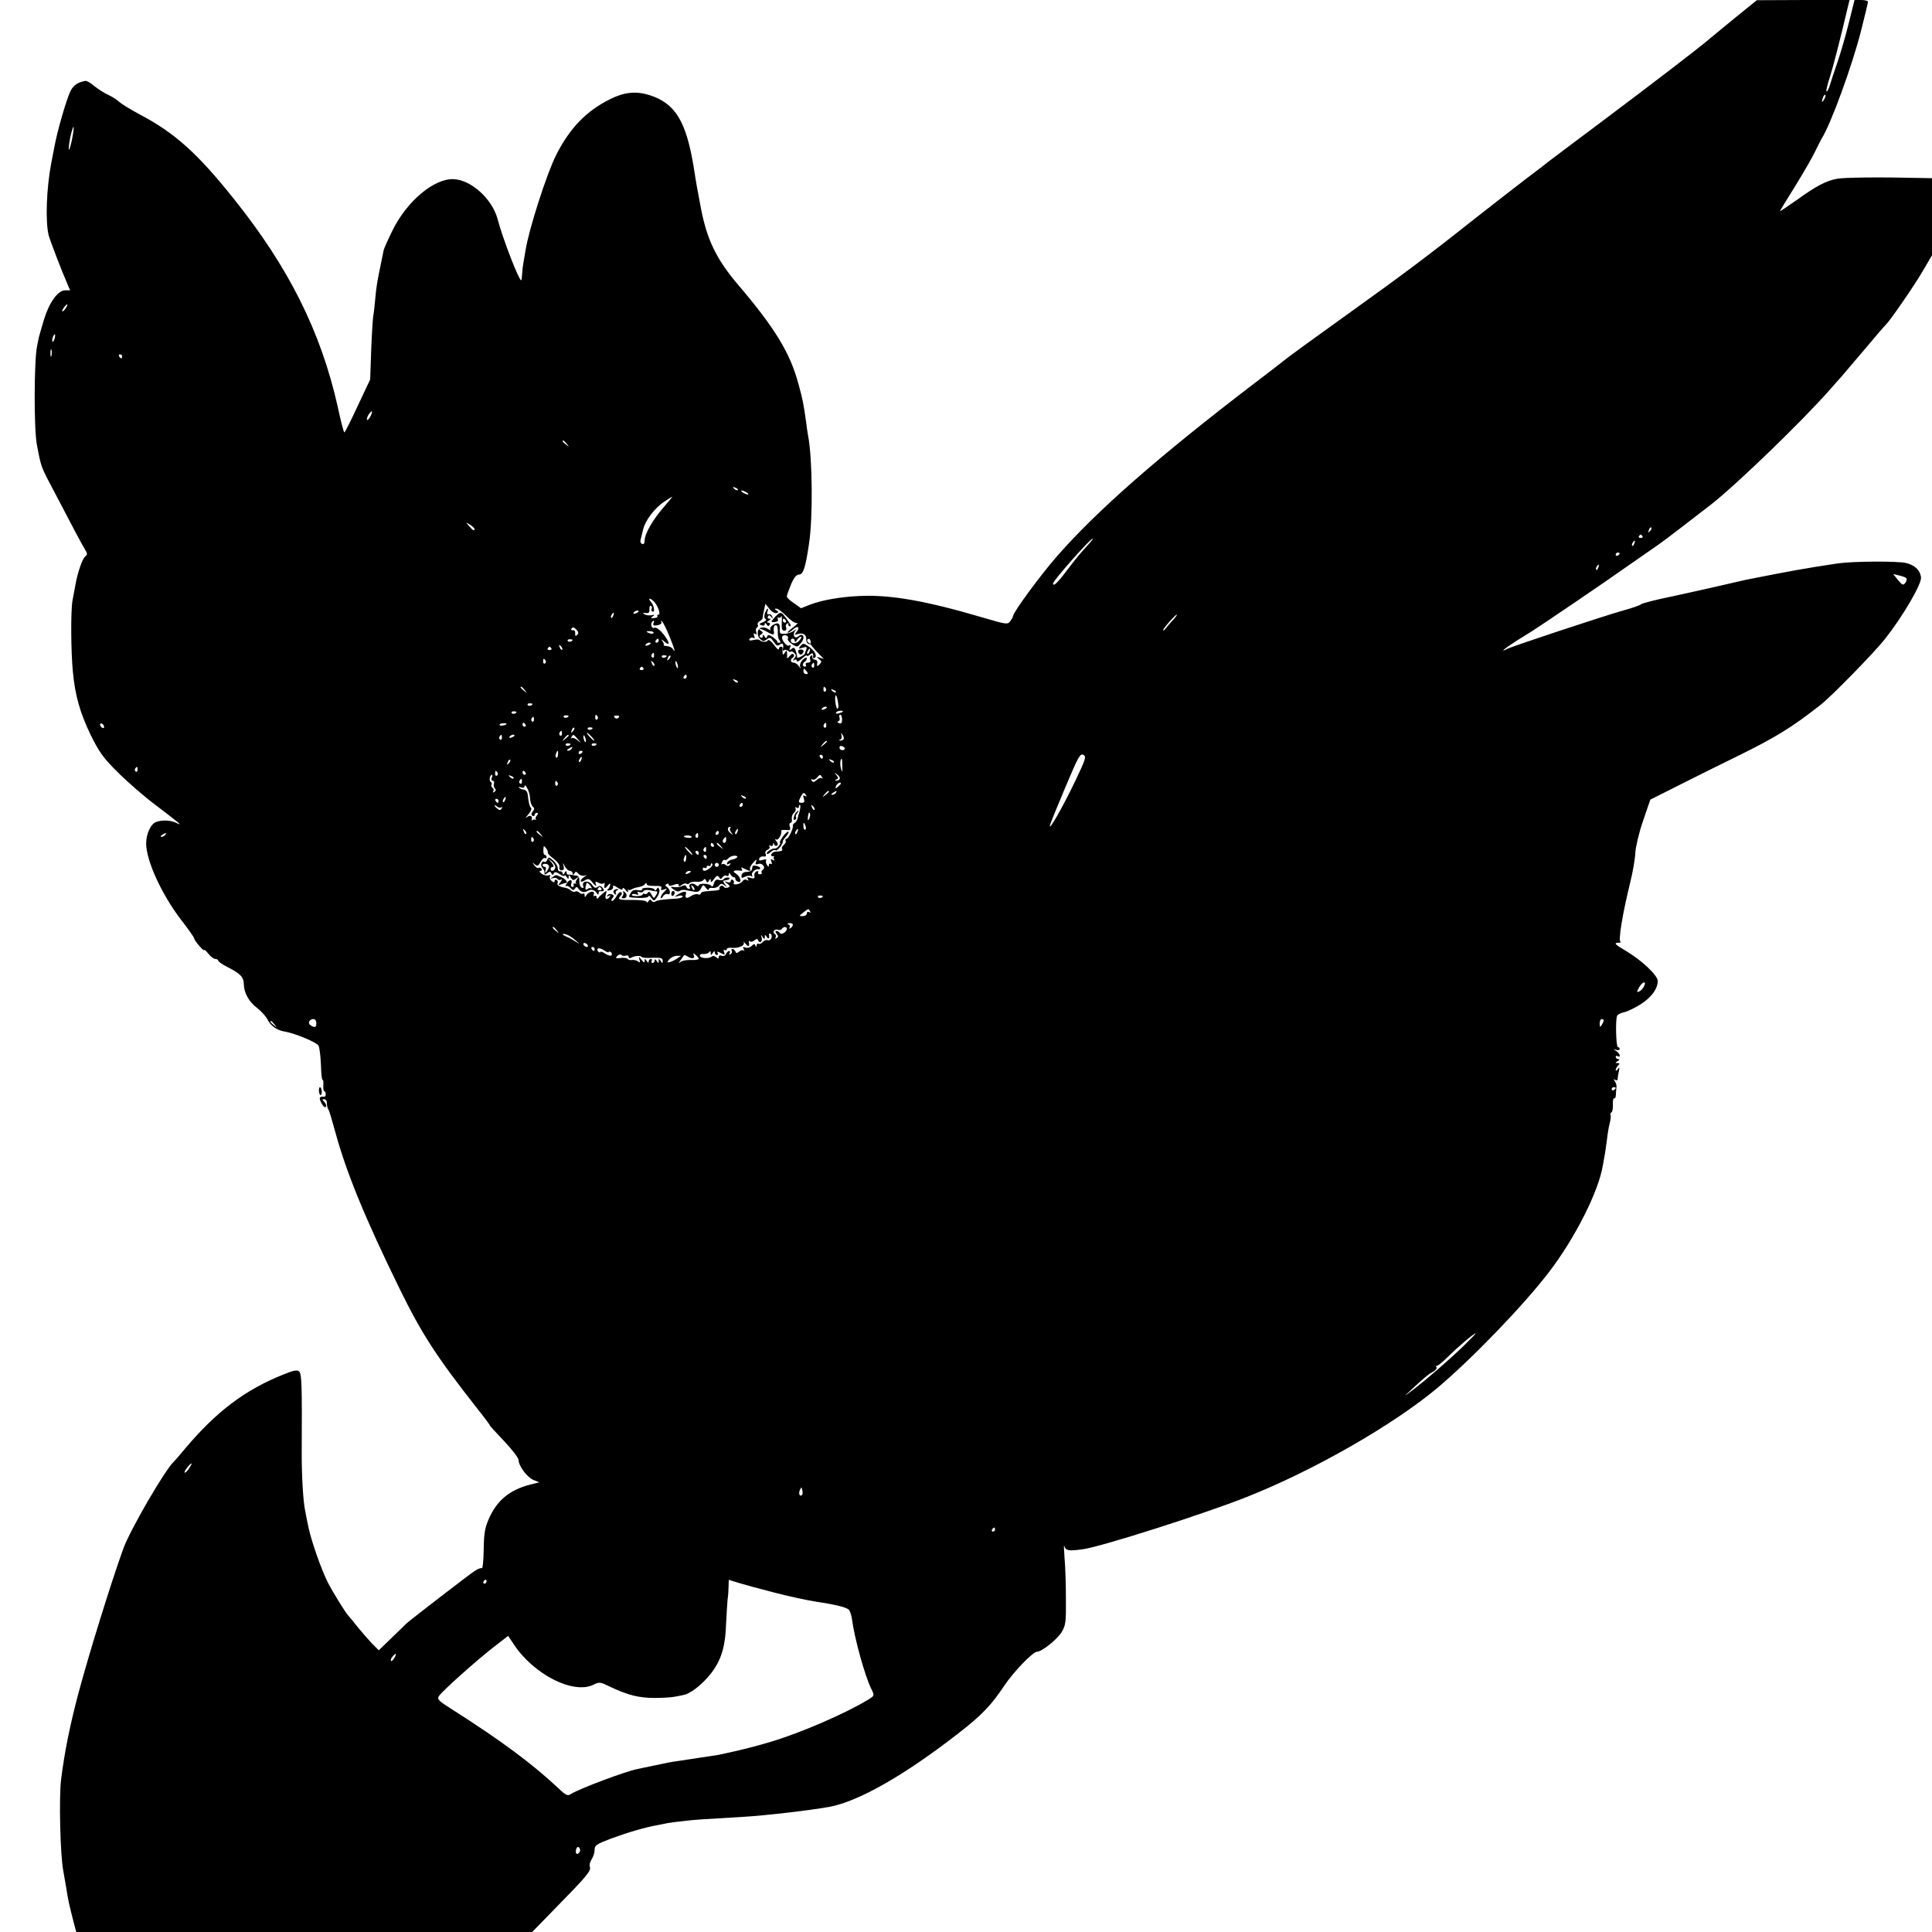 <?xml version="1.0" standalone="no"?>
<!DOCTYPE svg PUBLIC "-//W3C//DTD SVG 20010904//EN"
 "http://www.w3.org/TR/2001/REC-SVG-20010904/DTD/svg10.dtd">
<svg version="1.0" xmlns="http://www.w3.org/2000/svg"
 width="965pt" height="965pt" viewBox="0 0 965 965"
 preserveAspectRatio="xMidYMid meet">
<g transform="translate(0,965) scale(0.1,-0.1)"
fill="#000000" stroke="none">
<path d="M8670 9564 c-58 -47 -116 -96 -130 -107 -48 -42 -287 -225 -535 -411
-137 -103 -257 -192 -265 -199 -8 -7 -62 -48 -120 -92 -58 -44 -179 -139 -270
-210 -215 -171 -363 -281 -595 -447 -176 -126 -326 -235 -350 -255 -5 -5 -68
-53 -140 -108 -478 -365 -787 -636 -987 -865 -82 -94 -218 -279 -218 -297 0
-5 -7 -16 -14 -26 -13 -17 -20 -16 -132 17 -288 85 -467 117 -624 109 -89 -4
-183 -20 -241 -42 l-48 -19 -35 25 c-20 13 -36 28 -36 34 0 6 10 33 21 60 14
33 27 49 39 49 22 0 33 33 51 155 20 131 17 430 -5 540 -2 11 -7 43 -10 70
-13 92 -17 110 -37 184 -42 158 -118 282 -301 497 -110 129 -157 227 -187 384
-19 100 -22 114 -36 205 -38 230 -92 319 -221 360 -68 21 -126 15 -196 -20
-121 -60 -203 -146 -271 -281 -47 -94 -135 -368 -152 -474 -4 -25 -9 -54 -11
-65 -2 -10 -5 -34 -6 -52 -1 -18 -3 -33 -5 -33 -11 0 -90 202 -118 307 -27 99
-130 193 -217 198 -99 6 -238 -111 -310 -261 -22 -45 -41 -88 -42 -95 -1 -8
-8 -39 -14 -69 -17 -82 -22 -109 -28 -175 -3 -33 -7 -71 -10 -85 -2 -14 -7
-90 -10 -170 l-5 -145 -62 -132 c-34 -73 -64 -133 -67 -133 -3 0 -18 57 -33
128 -84 375 -245 697 -520 1040 -182 228 -295 329 -472 422 -41 22 -85 49 -97
59 -11 11 -37 28 -57 37 -20 9 -51 29 -70 44 -18 16 -38 27 -45 26 -37 -7 -58
-21 -73 -49 -20 -39 -68 -204 -82 -284 -6 -32 -13 -67 -15 -78 -24 -125 -30
-291 -13 -360 6 -24 67 -183 91 -237 l16 -38 -24 0 c-37 0 -80 -60 -107 -148
-12 -42 -24 -81 -25 -87 -1 -5 -5 -26 -9 -45 -15 -73 -16 -412 -1 -490 21
-112 20 -110 79 -221 98 -188 149 -284 163 -306 11 -18 11 -23 -1 -33 -14 -11
-39 -85 -49 -145 -3 -16 -9 -50 -14 -75 -9 -52 -8 -253 2 -355 11 -119 36
-206 88 -314 44 -89 63 -116 138 -190 47 -47 133 -122 191 -165 116 -88 135
-104 101 -87 -27 14 -68 17 -100 6 -28 -8 -52 -59 -52 -108 0 -85 77 -254 175
-382 36 -46 65 -88 65 -92 0 -5 11 -21 25 -37 14 -16 25 -26 25 -21 0 4 9 -4
21 -19 11 -14 27 -26 35 -26 8 0 14 -4 14 -8 0 -5 21 -20 48 -33 64 -33 79
-49 80 -86 1 -43 25 -87 68 -119 19 -15 42 -40 50 -56 17 -33 48 -55 89 -61
50 -9 157 -53 166 -70 5 -9 10 -51 12 -95 1 -44 5 -78 8 -76 4 2 5 -10 4 -26
-1 -17 1 -30 5 -30 3 0 7 -7 7 -14 0 -8 -3 -15 -6 -14 -25 2 -29 -3 -18 -27 7
-14 15 -25 20 -25 11 0 8 15 -5 28 -9 9 -9 12 0 12 7 0 13 -6 14 -12 0 -7 2
-17 2 -23 1 -5 4 -14 8 -20 3 -5 18 -55 33 -110 54 -199 148 -429 320 -780
111 -227 186 -342 383 -593 40 -50 71 -92 69 -92 -2 0 30 -35 70 -77 40 -42
73 -85 73 -95 0 -29 42 -86 74 -100 l30 -12 -45 -11 c-105 -27 -169 -81 -209
-175 -19 -44 -23 -74 -24 -152 -1 -53 -5 -94 -9 -91 -4 3 -20 -3 -35 -13 -26
-16 -331 -252 -342 -263 -3 -3 -35 -35 -72 -70 l-66 -64 -34 34 c-18 19 -51
57 -73 84 -22 28 -42 52 -45 55 -12 11 -78 118 -102 165 -33 65 -82 205 -97
275 -6 30 -14 66 -16 80 -11 49 -18 177 -18 285 2 353 0 402 -13 415 -9 9 -29
5 -80 -16 -190 -76 -334 -185 -489 -369 -27 -33 -53 -62 -56 -65 -43 -38 -219
-341 -253 -435 -63 -174 -174 -534 -225 -725 -43 -164 -69 -292 -86 -430 -11
-91 -4 -377 11 -454 2 -12 9 -50 15 -86 9 -61 14 -81 39 -180 l11 -40 1138 0
1139 0 120 123 c152 155 176 183 168 203 -3 9 1 25 9 37 8 12 15 33 15 47 0
23 9 29 83 57 81 30 169 56 232 67 17 3 39 8 50 10 11 2 46 7 78 10 54 7 92 9
297 21 116 7 332 32 432 50 147 27 379 160 647 369 115 89 163 140 227 236 45
68 143 170 164 170 23 0 99 60 122 97 21 35 23 49 22 168 0 72 -3 164 -7 205
-3 41 -4 68 -1 58 7 -24 22 -26 94 -16 96 14 603 176 815 260 337 133 734 361
955 546 170 143 428 410 556 577 131 171 249 404 270 535 3 14 6 36 9 50 3 14
7 48 11 75 3 28 9 65 14 84 5 19 7 38 4 42 -2 4 0 10 5 13 5 3 8 21 7 40 -1
19 2 32 6 30 5 -3 9 6 9 20 1 14 2 32 3 39 1 6 -3 18 -8 26 -8 11 -8 13 2 7 7
-4 12 -2 12 6 0 7 3 24 6 38 4 20 3 22 -5 10 -6 -8 -11 -10 -11 -5 0 6 5 16
12 23 9 9 9 12 -3 12 -12 0 -12 2 1 10 10 6 11 10 3 10 -7 0 -13 5 -13 11 0 5
5 7 10 4 18 -11 11 14 -7 25 -17 11 -17 11 0 6 9 -3 17 -1 17 4 0 6 -4 10 -9
10 -9 0 -13 134 -4 156 2 7 18 14 34 18 16 3 54 21 84 40 54 35 85 77 85 116
0 28 -77 101 -158 150 -55 32 -62 40 -42 41 14 0 20 3 14 5 -12 5 10 139 48
294 13 52 25 120 26 150 2 31 18 100 39 161 l36 105 151 76 c83 42 212 106
286 142 185 91 271 143 414 256 54 42 262 255 320 327 90 114 187 279 181 311
-6 36 -31 59 -75 70 -42 10 -263 9 -340 -2 -166 -25 -228 -36 -460 -82 -14 -3
-74 -17 -135 -31 -60 -14 -170 -38 -243 -54 -74 -15 -139 -32 -145 -37 -7 -6
-48 -20 -92 -32 -93 -26 -552 -178 -577 -191 -41 -22 -13 2 43 38 34 21 72 45
85 53 56 36 360 242 477 325 71 49 139 97 151 105 29 20 171 129 266 203 128
101 454 416 591 572 24 28 46 52 49 55 3 3 55 64 115 135 60 72 112 132 116
135 16 14 142 195 182 265 l47 80 0 192 0 193 -52 1 c-208 5 -389 3 -423 -4
-55 -10 -105 -37 -202 -107 -46 -32 -83 -57 -83 -55 0 1 34 58 77 126 42 68
87 146 100 174 13 27 28 57 33 65 45 71 152 364 196 538 19 74 34 138 34 143
0 5 -15 9 -33 9 l-34 0 -28 -112 c-15 -62 -41 -151 -57 -198 -16 -47 -34 -100
-39 -118 -6 -19 -13 -31 -16 -29 -3 3 4 34 16 69 17 53 57 209 90 351 l9 37
-232 0 -231 -1 -105 -85z m441 -411 c-12 -20 -14 -14 -5 12 4 9 9 14 11 11 3
-2 0 -13 -6 -23z m-8751 -198 c-6 -31 -14 -55 -16 -52 -2 2 1 29 7 61 7 31 14
54 16 52 3 -2 -1 -30 -7 -61z m-32 -845 c-7 -10 -14 -17 -17 -15 -4 4 18 35
25 35 2 0 -1 -9 -8 -20z m-55 -150 c-3 -12 -8 -19 -11 -16 -5 6 5 36 12 36 2
0 2 -9 -1 -20z m-16 -87 c-3 -10 -5 -4 -5 12 0 17 2 24 5 18 2 -7 2 -21 0 -30z
m353 -3 c0 -5 -2 -10 -4 -10 -3 0 -8 5 -11 10 -3 6 -1 10 4 10 6 0 11 -4 11
-10z m1240 -300 c-6 -12 -14 -20 -17 -17 -2 3 1 14 8 26 17 26 24 19 9 -9z
m981 -137 c13 -16 12 -17 -3 -4 -10 7 -18 15 -18 17 0 8 8 3 21 -13z m854
-231 c-3 -3 -11 0 -18 7 -9 10 -8 11 6 5 10 -3 15 -9 12 -12z m45 -12 c8 -5
11 -10 5 -10 -5 0 -17 5 -25 10 -8 5 -10 10 -5 10 6 0 17 -5 25 -10z m-418
-77 c-54 -63 -92 -130 -92 -163 0 -13 -5 -20 -12 -17 -7 2 -11 11 -9 18 2 8 8
32 13 53 11 47 58 109 107 141 20 13 37 24 39 24 2 1 -19 -25 -46 -56z m-942
-105 c0 -12 -6 -9 -26 13 -19 22 -19 22 4 8 12 -8 22 -17 22 -21z m5871 -11
c-10 -9 -11 -8 -5 6 3 10 9 15 12 12 3 -3 0 -11 -7 -18z m-37 -25 c3 -5 -1 -9
-9 -9 -8 0 -12 4 -9 9 3 4 7 8 9 8 2 0 6 -4 9 -8z m-2770 -44 c-47 -52 -48
-53 -105 -127 -48 -64 -69 -83 -69 -65 0 14 186 224 198 224 3 0 -7 -14 -24
-32z m2729 7 c-3 -9 -8 -14 -10 -11 -3 3 -2 9 2 15 9 16 15 13 8 -4z m-73 -49
c0 -3 -4 -8 -10 -11 -5 -3 -10 -1 -10 4 0 6 5 11 10 11 6 0 10 -2 10 -4z
m-107 -71 c-3 -9 -8 -14 -10 -11 -3 3 -2 9 2 15 9 16 15 13 8 -4z m1539 -53
c4 -4 1 -14 -5 -23 -11 -14 -15 -12 -37 14 l-24 30 29 -7 c17 -4 33 -10 37
-14z m-6256 -116 c20 -21 36 -66 23 -66 -6 0 -8 -4 -5 -8 2 -4 -5 -9 -17 -9
-18 -2 -19 0 -7 8 12 9 11 10 -6 6 -12 -2 -28 0 -35 5 -11 7 -9 8 6 6 15 -2
20 2 19 19 -1 13 3 20 7 17 5 -3 7 -9 4 -14 -3 -5 -2 -11 3 -14 15 -9 10 28
-6 47 -18 20 -7 23 14 3z m613 -58 c11 4 11 6 0 13 -12 7 -12 9 -1 9 8 0 30
-17 50 -37 20 -21 43 -37 52 -35 8 2 0 -8 -19 -22 -19 -14 -31 -26 -26 -26 5
0 17 7 27 17 22 20 36 10 17 -13 -12 -15 -12 -16 6 -11 26 8 44 -3 42 -27 -1
-10 5 -21 13 -23 13 -4 13 -3 0 6 -8 5 -11 14 -6 18 5 4 11 2 13 -4 3 -7 3
-14 1 -15 -3 -4 16 -28 47 -59 l20 -20 -20 6 c-18 6 -18 5 -4 -7 14 -11 14
-15 2 -27 -12 -11 -14 -10 -11 5 2 11 -3 19 -12 19 -8 1 -14 7 -12 14 1 7 -2
10 -7 6 -6 -3 -8 -12 -4 -20 3 -10 -1 -15 -12 -15 -9 0 -13 -4 -10 -10 3 -5 1
-10 -4 -10 -14 0 -14 17 -1 25 6 3 10 11 10 17 0 6 -9 3 -19 -6 -11 -10 -17
-25 -15 -34 5 -14 4 -14 -6 1 -6 9 -18 17 -25 17 -17 0 -20 16 -5 25 6 4 8 11
4 16 -3 6 -12 3 -20 -8 -8 -10 -14 -13 -13 -8 1 6 1 17 0 25 -1 13 -2 13 -11
0 -9 -13 -10 -13 -11 0 -1 8 -1 18 0 23 0 4 -3 7 -9 7 -5 0 -10 -5 -10 -12 0
-7 -11 3 -24 21 -13 18 -27 28 -30 23 -7 -11 -31 -10 -42 1 -4 4 -18 4 -32 0
-18 -4 -23 -2 -18 6 4 6 12 8 18 5 8 -5 9 -1 5 10 -5 11 -3 15 5 10 8 -5 9 -2
5 9 -3 9 -2 19 4 22 5 4 7 10 4 15 -3 5 1 12 9 17 8 4 15 11 15 16 0 4 3 22 7
39 l7 32 21 -26 c11 -14 27 -23 35 -20z m-689 8 c0 -2 -7 -7 -16 -10 -8 -3
-12 -2 -9 4 6 10 25 14 25 6z m-127 -21 c-3 -9 -8 -14 -10 -11 -3 3 -2 9 2 15
9 16 15 13 8 -4z m2791 -27 c-16 -18 -32 -37 -36 -42 -5 -6 -8 -7 -8 -3 0 8
60 77 68 77 3 0 -7 -15 -24 -32z m-2590 -12 c-4 -10 2 -12 20 -9 16 3 23 10
19 17 -4 7 -3 8 5 1 5 -5 22 -39 36 -74 27 -66 32 -86 17 -63 -4 7 -17 14 -29
15 -12 0 -19 3 -17 6 3 2 -1 11 -7 20 -8 10 -4 9 10 -3 26 -23 29 -10 5 24
-21 30 -45 50 -55 44 -10 -6 -20 14 -13 26 9 15 15 12 9 -4z m-381 -57 c-8 -8
-11 -6 -10 7 1 11 -4 18 -11 16 -8 -1 -11 2 -7 9 5 8 12 6 23 -5 12 -12 13
-19 5 -27z m381 9 c-3 -4 -11 -5 -19 -1 -21 7 -19 12 4 10 11 0 18 -5 15 -9z
m-404 -34 c0 -8 -19 -13 -24 -6 -3 5 1 9 9 9 8 0 15 -2 15 -3z m430 -4 c0 -5
-5 -10 -11 -10 -5 0 -7 5 -4 10 3 6 8 10 11 10 2 0 4 -4 4 -10z m-40 -14 c0
-2 -7 -7 -16 -10 -8 -3 -12 -2 -9 4 6 10 25 14 25 6z m-442 -31 c-3 -3 -9 2
-12 12 -6 14 -5 15 5 6 7 -7 10 -15 7 -18z m-54 7 c3 -5 -1 -9 -9 -9 -8 0 -12
4 -9 9 3 4 7 8 9 8 2 0 6 -4 9 -8z m513 -37 c0 -8 -4 -12 -9 -9 -5 3 -6 10 -3
15 9 13 12 11 12 -6z m63 -1 c0 -8 -19 -13 -24 -6 -3 5 1 9 9 9 8 0 15 -2 15
-3z m11 -17 c-10 -9 -11 -8 -5 6 3 10 9 15 12 12 3 -3 0 -11 -7 -18z m-616 -6
c3 -5 2 -12 -3 -15 -5 -3 -9 1 -9 9 0 17 3 19 12 6z m543 -26 c-3 -3 -9 2 -12
12 -6 14 -5 15 5 6 7 -7 10 -15 7 -18z m118 -1 c1 -9 0 -13 -4 -10 -3 4 -7 14
-8 22 -1 9 0 13 4 10 3 -4 7 -14 8 -22z m681 1 c0 -8 -4 -12 -9 -9 -5 3 -6 10
-3 15 9 13 12 11 12 -6z m-853 -13 c3 -5 -1 -9 -9 -9 -8 0 -12 4 -9 9 3 4 7 8
9 8 2 0 6 -4 9 -8z m815 -15 c8 -10 7 -14 -2 -14 -8 0 -14 6 -14 14 0 7 1 13
2 13 2 0 8 -6 14 -13z m-599 -27 c0 -5 -5 -10 -11 -10 -5 0 -7 5 -4 10 3 6 8
10 11 10 2 0 4 -4 4 -10z m255 -28 c-3 -3 -11 0 -18 7 -9 10 -8 11 6 5 10 -3
15 -9 12 -12z m-1064 -39 c13 -16 12 -17 -3 -4 -17 13 -22 21 -14 21 2 0 10
-8 17 -17z m1504 8 c3 -5 2 -12 -3 -15 -5 -3 -9 1 -9 9 0 17 3 19 12 6z m50
-19 c-3 -3 -11 0 -18 7 -9 10 -8 11 6 5 10 -3 15 -9 12 -12z m11 -51 c3 -17 2
-31 -3 -31 -4 0 -9 17 -11 37 -3 43 7 39 14 -6z m-1526 -7 c0 -8 -19 -13 -24
-6 -3 5 1 9 9 9 8 0 15 -2 15 -3z m1470 -18 c0 -2 -7 -7 -16 -10 -8 -3 -12 -2
-9 4 6 10 25 14 25 6z m-1550 -22 c0 -8 -19 -13 -24 -6 -3 5 1 9 9 9 8 0 15
-2 15 -3z m1630 2 c0 -2 -9 -6 -20 -9 -11 -3 -18 -1 -14 4 5 9 34 13 34 5z
m-1370 -22 c0 -8 -19 -13 -24 -6 -3 5 1 9 9 9 8 0 15 -2 15 -3z m145 -3 c3 -5
2 -12 -3 -15 -5 -3 -9 1 -9 9 0 17 3 19 12 6z m105 -5 c-7 -7 -13 -7 -20 0 -6
6 -3 10 10 10 13 0 16 -4 10 -10z m1116 -10 c0 -17 -4 -22 -15 -18 -9 3 -11 7
-4 9 7 3 9 11 6 19 -3 8 -1 14 4 14 5 0 9 -11 9 -24z m-1539 -1 c0 -8 -4 -12
-9 -9 -5 3 -6 10 -3 15 9 13 12 11 12 -6z m-2147 -36 c0 -6 -4 -7 -10 -4 -5 3
-10 11 -10 16 0 6 5 7 10 4 6 -3 10 -11 10 -16z m2010 16 c0 -7 -30 -13 -34
-7 -3 4 4 9 15 9 10 1 19 0 19 -2z m95 -5 c3 -5 1 -10 -4 -10 -6 0 -11 5 -11
10 0 6 2 10 4 10 3 0 8 -4 11 -10z m1502 -5 c0 -8 -4 -12 -9 -9 -5 3 -6 10 -3
15 9 13 12 11 12 -6z m-1266 -28 c-10 -9 -11 -8 -5 6 3 10 9 15 12 12 3 -3 0
-11 -7 -18z m99 17 c0 -8 -19 -13 -24 -6 -3 5 1 9 9 9 8 0 15 -2 15 -3z m-153
-29 c0 -8 -4 -12 -9 -9 -5 3 -6 10 -3 15 9 13 12 11 12 -6z m148 -15 c10 -11
16 -20 13 -20 -3 0 -13 9 -23 20 -10 11 -16 20 -13 20 3 0 13 -9 23 -20z
m1259 -12 c-3 -4 -11 -8 -17 -7 -9 0 -9 2 0 5 7 3 9 13 6 22 -4 14 -3 14 5 2
6 -8 8 -18 6 -22z m-1707 7 c0 -8 -4 -12 -9 -9 -5 3 -6 10 -3 15 9 13 12 11
12 -6z m63 11 c0 -2 -7 -7 -16 -10 -8 -3 -12 -2 -9 4 6 10 25 14 25 6z m270 0
c0 -2 -8 -10 -17 -17 -16 -13 -17 -12 -4 4 13 16 21 21 21 13z m46 -18 c19
-23 19 -23 -2 -5 -11 9 -24 14 -29 10 -4 -5 -5 -2 -1 5 9 16 10 16 32 -10z
m40 -4 c1 -9 0 -13 -4 -10 -3 4 -7 14 -8 22 -1 9 0 13 4 10 3 -4 7 -14 8 -22z
m1204 -8 c0 -2 -8 -10 -17 -17 -16 -13 -17 -12 -4 4 13 16 21 21 21 13z
m-1280 -12 c0 -8 -19 -13 -24 -6 -3 5 1 9 9 9 8 0 15 -2 15 -3z m130 0 c0 -8
-19 -13 -24 -6 -3 5 1 9 9 9 8 0 15 -2 15 -3z m1240 -23 c0 -4 -6 -8 -13 -8
-8 0 -14 6 -14 13 0 7 6 10 14 7 7 -3 13 -8 13 -12z m-1365 -1 c-3 -5 -12 -10
-18 -10 -7 0 -6 4 3 10 19 12 23 12 15 0z m-68 -29 c0 -11 -5 -18 -9 -15 -4 3
-5 11 -1 19 7 21 12 19 10 -4z m123 15 c0 -3 -4 -8 -10 -11 -5 -3 -10 -1 -10
4 0 6 5 11 10 11 6 0 10 -2 10 -4z m2460 -148 c-61 -128 -137 -261 -125 -218
4 14 39 100 78 192 62 147 72 166 88 158 16 -9 12 -21 -41 -132z m-1260 122
c0 -5 -2 -10 -4 -10 -3 0 -8 5 -11 10 -3 6 -1 10 4 10 6 0 11 -4 11 -10z
m-1207 -15 c-3 -9 -8 -14 -10 -11 -3 3 -2 9 2 15 9 16 15 13 8 -4z m-362 -18
c-10 -9 -11 -8 -5 6 3 10 9 15 12 12 3 -3 0 -11 -7 -18z m1624 5 c-3 -3 -11 0
-18 7 -9 10 -8 11 6 5 10 -3 15 -9 12 -12z m42 -19 c1 -32 0 -34 -6 -13 -7 21
-4 50 3 50 2 0 3 -17 3 -37z m-3520 -18 c0 -8 -4 -12 -9 -9 -5 3 -6 10 -3 15
9 13 12 11 12 -6z m1798 -14 c3 -5 2 -12 -3 -15 -5 -3 -9 1 -9 9 0 17 3 19 12
6z m140 -1 c3 -5 1 -10 -4 -10 -6 0 -11 5 -11 10 0 6 2 10 4 10 3 0 8 -4 11
-10z m1569 -31 c-3 -5 -11 -9 -17 -8 -8 0 -8 2 1 6 10 4 10 8 0 21 -12 15 -11
16 4 3 10 -7 15 -17 12 -22z m-1738 6 c-3 -8 -1 -15 5 -15 6 0 9 -6 6 -14 -3
-7 -1 -18 5 -24 6 -6 6 -12 -3 -17 -7 -5 -10 -4 -5 3 3 6 2 13 -4 17 -6 4 -8
10 -5 15 3 5 1 11 -4 15 -10 5 -4 35 6 35 3 0 3 -7 -1 -15z m109 -3 c-3 -3
-11 0 -18 7 -9 10 -8 11 6 5 10 -3 15 -9 12 -12z m1541 6 c4 -7 3 -10 -1 -5
-5 4 -16 0 -26 -9 -13 -12 -19 -12 -25 -3 -4 7 -3 10 3 6 6 -4 16 0 23 8 15
18 17 18 26 3z m-1499 -23 c0 -8 -4 -12 -9 -9 -5 3 -6 10 -3 15 9 13 12 11 12
-6z m178 -4 c3 -5 2 -12 -3 -15 -5 -3 -9 1 -9 9 0 17 3 19 12 6z m1415 -5 c0
-2 -7 -9 -15 -16 -13 -11 -14 -10 -9 4 5 14 24 23 24 12z m-1554 -61 c2 -32 8
-49 18 -57 6 -4 5 -12 -3 -21 -8 -10 -9 -17 -1 -22 5 -3 10 -1 10 4 0 6 5 11
11 11 8 0 8 -4 0 -14 -7 -8 -8 -16 -4 -18 4 -3 3 -3 -4 -2 -6 2 -14 0 -16 -4
-2 -4 -3 -2 -1 5 4 18 -8 24 -25 11 -9 -7 -6 -1 7 13 12 14 19 29 15 33 -8 7
-13 28 -17 65 -1 15 -9 25 -20 27 -10 1 -21 6 -24 10 -4 4 1 4 11 1 10 -4 17
-1 17 6 1 18 24 -25 26 -48z m1494 21 c0 -2 -8 -10 -17 -17 -16 -13 -17 -12
-4 4 13 16 21 21 21 13z m35 -6 c-3 -5 -12 -10 -18 -10 -7 0 -6 4 3 10 19 12
23 12 15 0z m-149 -12 c5 -7 3 -8 -6 -3 -9 5 -10 2 -5 -14 5 -15 2 -21 -9 -21
-19 0 -20 5 -6 31 12 22 16 23 26 7z m-301 -16 c-3 -3 -11 0 -18 7 -9 10 -8
11 6 5 10 -3 15 -9 12 -12z m-1202 -7 c-3 -9 -8 -14 -10 -11 -3 3 -2 9 2 15 9
16 15 13 8 -4z m-33 -5 c0 -5 -2 -10 -4 -10 -3 0 -8 5 -11 10 -3 6 -1 10 4 10
6 0 11 -4 11 -10z m1220 -20 c0 -5 -5 -10 -11 -10 -5 0 -7 5 -4 10 3 6 8 10
11 10 2 0 4 -4 4 -10z m-1205 -12 c5 4 5 1 1 -6 -6 -10 -11 -10 -22 -1 -8 6
-14 14 -14 16 0 3 6 0 13 -6 8 -6 18 -7 22 -3z m1491 -10 c-3 -13 -5 -23 -6
-23 -1 0 -3 -9 -5 -19 -2 -10 -9 -22 -15 -26 -7 -4 -11 -10 -10 -14 4 -13 -22
-66 -32 -66 -5 0 -7 -4 -4 -9 3 -5 -1 -14 -9 -21 -8 -7 -12 -16 -9 -21 5 -8
-1 -11 -35 -13 -8 -1 -16 -7 -19 -14 -2 -6 2 -10 10 -9 7 2 10 2 5 0 -4 -3 -4
-10 -1 -15 5 -7 2 -8 -6 -3 -10 6 -12 4 -7 -9 4 -10 3 -15 -3 -11 -6 3 -10 0
-10 -7 0 -10 -3 -9 -9 2 -6 8 -7 18 -4 23 3 5 -4 6 -17 2 -16 -5 -21 -4 -18 6
3 8 12 13 21 11 11 -2 15 2 11 13 -4 8 1 17 10 21 9 3 13 11 9 17 -3 6 -1 7 5
3 7 -4 12 -1 13 6 0 10 2 10 6 0 2 -6 9 -9 14 -6 6 3 5 12 -3 22 -8 10 -9 13
-1 9 10 -7 30 27 25 44 0 3 10 5 24 3 20 -2 24 1 19 17 -4 10 -2 19 4 19 5 0
8 9 6 19 -2 11 3 25 11 31 7 7 11 17 7 23 -3 6 -1 7 5 3 7 -4 12 -2 12 3 0 6
2 11 5 11 3 0 3 -10 1 -22z m72 -3 c-3 -3 -9 2 -12 12 -6 14 -5 15 5 6 7 -7
10 -15 7 -18z m-22 -30 c-1 -8 -5 -17 -8 -21 -5 -4 -4 16 1 34 3 9 9 -1 7 -13z
m-23 -50 c4 -8 3 -16 -1 -19 -4 -3 -9 4 -9 15 -2 23 3 25 10 4z m-376 -12 c-4
-3 -1 -13 6 -22 11 -14 10 -14 -5 -2 -16 12 -16 31 -1 31 4 0 3 -3 0 -7z
m-1019 -28 c-3 -3 -9 2 -12 12 -6 14 -5 15 5 6 7 -7 10 -15 7 -18z m1055 10
c-3 -9 -8 -14 -10 -11 -3 3 -2 9 2 15 9 16 15 13 8 -4z m300 0 c-3 -9 -8 -14
-10 -11 -3 3 -2 9 2 15 9 16 15 13 8 -4z m-1282 -12 c13 -16 12 -17 -3 -4 -10
7 -18 15 -18 17 0 8 8 3 21 -13z m889 7 c0 -5 -5 -10 -11 -10 -5 0 -7 5 -4 10
3 6 8 10 11 10 2 0 4 -4 4 -10z m-2765 -10 c-3 -5 -12 -10 -18 -10 -7 0 -6 4
3 10 19 12 23 12 15 0z m2662 -5 c0 -8 -4 -12 -9 -9 -5 3 -6 10 -3 15 9 13 12
11 12 -6z m-33 -4 c3 -4 -4 -7 -14 -6 -27 2 -33 10 -10 12 11 1 22 -2 24 -6z
m-789 -10 c3 -5 2 -12 -3 -15 -5 -3 -9 1 -9 9 0 17 3 19 12 6z m962 -6 c0 -8
-4 -15 -9 -15 -10 0 -11 14 -1 23 9 10 10 9 10 -8z m-62 -25 c3 -5 1 -10 -4
-10 -6 0 -11 5 -11 10 0 6 2 10 4 10 3 0 8 -4 11 -10z m36 -7 c13 -16 12 -17
-3 -4 -10 7 -18 15 -18 17 0 8 8 3 21 -13z m-865 -32 c-2 -3 11 -17 30 -31 20
-16 31 -31 28 -41 -2 -9 2 -16 11 -16 10 0 14 7 10 21 -5 19 -4 19 6 -1 7 -13
18 -23 26 -23 7 0 13 -6 13 -12 0 -10 2 -10 9 0 6 10 10 10 20 -2 7 -8 20 -12
29 -10 15 5 15 4 0 -6 -25 -16 -22 -33 2 -18 18 11 24 10 41 -12 14 -17 19
-19 15 -7 -5 14 -2 16 13 8 10 -6 22 -7 26 -3 3 4 6 3 5 -3 -5 -24 1 -27 15
-9 11 13 14 14 13 4 -2 -8 -7 -19 -13 -23 -6 -5 -1 -6 10 -4 11 2 19 9 17 17
-2 9 4 9 23 -4 17 -11 25 -13 25 -4 0 6 7 3 15 -8 10 -12 14 -14 12 -4 -2 8
-2 12 0 7 3 -4 10 -4 16 0 7 4 17 8 22 9 29 5 41 10 47 19 5 6 8 6 8 -1 0 -6
16 -10 39 -9 29 1 38 -2 34 -12 -4 -9 0 -11 13 -6 18 7 18 6 2 -11 -10 -9 -18
-23 -18 -29 0 -7 5 -4 11 5 5 9 16 15 23 12 18 -7 15 24 -3 36 -9 5 -10 10 -2
14 6 4 11 3 11 -3 0 -7 8 -7 25 -1 17 7 25 6 25 -1 0 -8 5 -8 15 1 8 6 19 9
24 6 5 -4 12 -2 15 3 4 5 19 8 34 7 15 -2 31 2 35 8 6 8 10 7 14 -3 5 -11 7
-11 14 0 7 12 9 11 9 -1 0 -9 6 -6 16 9 13 18 18 20 25 10 8 -12 10 -12 18 0
5 7 14 10 20 7 6 -4 11 -1 11 6 0 10 2 10 9 0 4 -8 12 -14 17 -14 5 0 8 -4 7
-8 -1 -4 4 -11 13 -14 22 -9 13 26 -11 41 -20 12 -10 18 24 14 7 -2 10 2 6 9
-6 9 -2 9 13 1 25 -13 35 -14 28 -2 -3 4 4 19 16 32 16 18 19 19 15 6 -6 -15
-3 -17 12 -12 20 6 38 -20 20 -30 -5 -4 -7 -10 -5 -14 3 -4 -1 -8 -9 -8 -8 0
-11 5 -8 10 3 5 0 7 -8 5 -8 -3 -13 -13 -11 -22 3 -14 -1 -16 -19 -11 -16 5
-19 4 -14 -5 6 -9 4 -11 -5 -5 -7 4 -16 2 -20 -5 -5 -8 -18 -15 -30 -17 -12
-2 -19 1 -15 6 3 5 1 12 -5 16 -5 3 -10 1 -10 -5 0 -7 -7 -10 -17 -6 -17 6
-17 5 0 -8 15 -12 15 -14 3 -19 -9 -4 -18 -2 -21 4 -4 5 -11 7 -16 3 -5 -3 -7
-9 -5 -13 3 -4 -6 -8 -20 -9 -13 -1 -35 -3 -49 -4 -14 -1 -25 -6 -25 -11 0 -5
-6 -7 -14 -4 -7 3 -23 -1 -34 -8 -21 -16 -34 -11 -26 10 6 16 -13 14 -41 -3
-19 -12 -19 -13 3 -7 12 4 22 2 22 -3 0 -4 -12 -9 -27 -10 -79 -5 -99 -8 -110
-15 -6 -4 -15 -2 -19 4 -4 8 -9 7 -15 -2 -5 -8 -9 -9 -9 -4 0 6 -28 10 -70 10
-70 -1 -79 2 -59 22 6 6 7 13 1 17 -5 3 -15 -6 -22 -19 -7 -14 -18 -25 -23
-25 -5 0 -4 6 2 14 9 10 8 15 -3 19 -9 4 -18 1 -22 -5 -5 -7 -2 -8 6 -3 9 5
11 4 6 -3 -13 -21 -28 -13 -20 10 6 21 6 22 -12 8 -10 -8 -22 -19 -26 -25 -5
-6 -8 -5 -8 3 0 7 -4 10 -10 7 -5 -3 -7 0 -4 9 7 19 -24 15 -37 -5 -7 -12 -9
-12 -9 0 0 8 -3 11 -7 8 -3 -4 -12 -2 -20 5 -7 6 -16 8 -20 5 -3 -4 -13 -1
-21 5 -8 7 -21 13 -29 14 -28 4 -44 14 -38 23 3 5 1 12 -5 16 -5 3 -10 1 -10
-6 0 -8 -4 -8 -15 1 -8 7 -12 17 -8 23 4 6 0 8 -8 5 -8 -3 -23 0 -34 8 -10 8
-13 14 -6 14 7 0 9 5 6 10 -4 6 -10 8 -15 5 -4 -3 -14 3 -21 13 -12 15 -12 16
2 5 13 -11 18 -9 29 12 7 13 17 22 22 19 4 -3 8 0 8 5 0 6 -4 11 -9 11 -5 0
-8 11 -7 25 1 22 2 23 13 9 7 -9 11 -20 9 -23z m709 9 c10 -11 16 -20 13 -20
-3 0 -13 9 -23 20 -10 11 -16 20 -13 20 3 0 13 -9 23 -20z m82 5 c0 -8 -4 -12
-9 -9 -5 3 -6 10 -3 15 9 13 12 11 12 -6z m-37 -15 c0 -5 -2 -10 -4 -10 -3 0
-8 5 -11 10 -3 6 -1 10 4 10 6 0 11 -4 11 -10z m-63 -29 c0 -11 -5 -18 -9 -15
-4 3 -5 11 -1 19 7 21 12 19 10 -4z m103 9 c0 -5 -2 -10 -4 -10 -3 0 -8 5 -11
10 -3 6 -1 10 4 10 6 0 11 -4 11 -10z m151 -3 c-5 -5 -17 -10 -27 -11 -10 -2
-20 -9 -22 -16 -3 -8 0 -10 8 -5 9 5 11 4 6 -4 -6 -8 -12 -9 -20 -2 -7 6 -16
8 -20 4 -4 -4 -4 0 0 10 3 9 10 15 14 12 4 -3 12 1 18 8 6 7 20 13 31 13 12 0
17 -4 12 -9z m-135 -53 c-23 -17 -36 -18 -36 -3 0 5 5 7 10 4 6 -3 10 -1 10 5
0 6 5 8 10 5 6 -3 10 -1 10 6 0 7 3 9 7 5 5 -4 -1 -14 -11 -22z m44 16 c0 -5
-4 -10 -10 -10 -5 0 -10 5 -10 10 0 6 5 10 10 10 6 0 10 -4 10 -10z m-140 -34
c0 -2 -7 -7 -16 -10 -8 -3 -12 -2 -9 4 6 10 25 14 25 6z m660 -122 c0 -8 -19
-13 -24 -6 -3 5 1 9 9 9 8 0 15 -2 15 -3z m-64 -76 c4 -7 3 -8 -4 -4 -7 4 -12
1 -12 -6 0 -8 -9 -14 -20 -14 -20 0 -20 1 2 18 28 21 25 21 34 6z m-86 -67 c0
-6 -5 -13 -12 -17 -6 -4 -8 -3 -4 4 3 5 0 13 -6 15 -8 3 -6 6 5 6 9 1 17 -3
17 -8z m-1179 -28 c13 -16 12 -17 -3 -4 -17 13 -22 21 -14 21 2 0 10 -8 17
-17z m1149 8 c0 -16 -28 -33 -35 -21 -3 5 -11 10 -17 10 -7 0 -6 -5 1 -14 9
-11 9 -16 0 -22 -7 -4 -9 -3 -5 4 3 6 2 13 -4 17 -15 9 -1 27 16 21 7 -3 16
-1 19 4 8 12 25 13 25 1z m-1055 -58 c21 -18 22 -21 5 -9 -14 9 -35 21 -47 26
-27 11 -30 20 -5 13 9 -2 31 -16 47 -30z m978 11 c-3 -8 -11 -13 -19 -10 -7 3
-18 -2 -24 -9 -7 -8 -16 -12 -21 -9 -5 3 -9 -1 -10 -8 0 -10 -2 -10 -6 -1 -3
10 -8 9 -19 -2 -8 -8 -22 -11 -31 -8 -12 5 -14 3 -8 -8 4 -8 5 -11 0 -7 -4 4
-15 2 -23 -5 -12 -9 -16 -9 -19 1 -3 6 -9 12 -14 12 -6 0 -8 -4 -4 -9 3 -5 0
-13 -6 -17 -8 -4 -9 -3 -5 4 4 7 3 12 -2 12 -6 0 -12 -7 -16 -15 -3 -8 -12
-12 -21 -9 -8 4 -15 1 -15 -6 0 -9 -3 -10 -13 -1 -8 6 -17 8 -21 4 -12 -12
-55 -11 -60 2 -2 7 5 11 17 10 12 -1 25 3 29 9 5 7 8 6 8 -4 0 -13 1 -13 10 0
6 10 10 11 10 3 0 -7 5 -13 11 -13 5 0 7 5 3 11 -4 7 1 7 16 -1 20 -11 22 -10
17 4 -4 10 -3 15 3 11 6 -3 10 -2 10 4 0 5 10 8 23 7 34 -4 69 11 62 26 -4 7
1 4 9 -6 15 -18 21 -15 16 9 -1 6 2 7 6 3 4 -4 14 -2 22 5 12 9 16 9 19 -1 3
-6 9 -10 13 -7 5 3 7 13 4 23 -5 14 -4 15 5 2 9 -13 11 -13 11 0 0 13 1 13 10
0 9 -14 14 -7 11 13 -1 5 3 6 8 2 6 -3 7 -13 4 -21z m-918 -34 c3 -5 2 -10 -4
-10 -5 0 -13 5 -16 10 -3 6 -2 10 4 10 5 0 13 -4 16 -10z m35 -20 c0 -5 -2
-10 -4 -10 -3 0 -8 5 -11 10 -3 6 -1 10 4 10 6 0 11 -4 11 -10z m70 -16 c0 4
5 4 10 1 6 -4 8 -11 5 -16 -4 -5 -17 -2 -31 7 -13 9 -24 13 -24 10 0 -4 -5 -4
-10 -1 -6 4 -8 11 -5 16 4 5 17 2 31 -7 13 -9 24 -13 24 -10z m86 -17 c8 3 14
0 14 -7 0 -6 5 -8 12 -4 16 10 48 13 53 4 2 -4 27 -6 55 -4 41 1 50 -1 50 -15
0 -14 -2 -14 -10 -1 -9 13 -10 13 -10 0 0 -13 -1 -13 -10 0 -6 10 -10 11 -10
3 0 -7 -5 -13 -11 -13 -5 0 -7 5 -4 10 3 6 1 10 -4 10 -6 0 -11 -6 -11 -12 0
-9 -4 -8 -10 2 -8 13 -10 13 -10 1 0 -11 -4 -10 -16 5 -15 18 -15 18 -10 0 5
-14 3 -16 -6 -9 -7 6 -21 9 -30 8 -10 -2 -20 1 -23 5 -3 5 -19 7 -35 5 -25 -3
-28 -2 -17 10 6 7 16 10 21 5 5 -5 15 -6 22 -3z m364 -16 c0 -4 -17 -7 -37 -6
-21 1 -45 -3 -53 -9 -13 -10 -13 -9 0 9 8 11 15 22 17 24 1 1 8 -1 15 -5 23
-15 40 -13 34 3 -5 13 -4 14 9 3 8 -7 15 -16 15 -19z m-110 0 c-13 -8 -29 -16
-37 -17 -12 -2 -12 0 1 15 8 9 25 17 37 17 l21 0 -22 -15z m4830 -140 c-5 -10
-16 -21 -24 -24 -12 -5 -11 0 2 23 18 30 39 31 22 1z m-6630 -181 c0 -22 -7
-25 -29 -11 -16 10 -6 31 15 31 8 0 14 -9 14 -20z m6430 13 c0 -5 -5 -15 -10
-23 -8 -12 -10 -11 -10 8 0 12 5 22 10 22 6 0 10 -3 10 -7z m-6639 -20 c13
-16 12 -17 -3 -4 -17 13 -22 21 -14 21 2 0 10 -8 17 -17z m6699 -317 c0 -3 -4
-8 -10 -11 -5 -3 -10 -1 -10 4 0 6 5 11 10 11 6 0 10 -2 10 -4z m-760 -1289
c-76 -73 -184 -167 -255 -221 -43 -32 -45 -33 -15 -6 69 65 97 88 119 99 12 7
19 16 16 22 -4 5 -3 8 2 7 4 -1 28 18 53 43 47 47 131 119 140 119 3 0 -24
-28 -60 -63z m-6366 -612 c-9 -14 -19 -23 -22 -20 -5 4 26 45 35 45 2 0 -4
-11 -13 -25z m3062 -132 c-11 -11 -19 6 -11 24 8 17 8 17 12 0 3 -10 2 -21 -1
-24z m964 -173 c0 -5 -5 -10 -11 -10 -5 0 -7 5 -4 10 3 6 8 10 11 10 2 0 4 -4
4 -10z m-2540 -260 c0 -5 -5 -10 -11 -10 -5 0 -7 5 -4 10 3 6 8 10 11 10 2 0
4 -4 4 -10z m1435 -54 c72 -19 166 -39 210 -46 89 -13 144 -26 162 -38 7 -4
15 -26 18 -47 12 -95 65 -288 98 -353 15 -31 15 -32 -16 -51 -115 -70 -334
-165 -487 -211 -89 -26 -138 -39 -260 -65 -13 -2 -91 -14 -210 -32 -19 -2 -66
-11 -105 -20 -38 -8 -79 -16 -91 -19 -61 -12 -287 -97 -331 -124 -18 -12 -25
-9 -64 28 -130 122 -286 238 -533 395 -65 41 -74 50 -64 65 17 26 194 184 275
246 l71 55 28 -42 c99 -150 295 -250 396 -203 32 16 36 15 83 -8 90 -43 146
-57 224 -57 42 0 90 3 106 7 17 3 35 7 40 8 30 6 78 41 118 86 63 70 89 142
93 260 3 52 6 111 8 130 3 19 5 49 5 67 l1 32 48 -15 c26 -8 106 -30 177 -48z
m-1895 -327 c-7 -11 -14 -18 -17 -15 -3 3 0 12 7 21 18 21 23 19 10 -6z m926
-968 c-12 -19 -24 -12 -19 10 4 13 9 17 15 11 6 -6 7 -15 4 -21z"/>
<path d="M3821 6588 c-5 -15 -4 -26 3 -30 6 -4 1 -10 -13 -16 -20 -7 -21 -10
-8 -15 10 -4 17 -1 17 6 0 8 3 8 9 -2 6 -9 11 -10 15 -2 4 6 1 11 -6 11 -9 0
-9 3 2 10 11 7 11 10 2 10 -7 0 -10 5 -6 11 4 8 9 7 16 -2 8 -11 9 -11 5 1 -2
8 -10 14 -17 12 -8 -2 -10 3 -7 13 4 8 4 15 1 15 -2 0 -8 -10 -13 -22z"/>
<path d="M3885 6582 c-5 -4 -16 -15 -23 -24 -12 -15 -11 -17 7 -15 14 1 20 6
16 15 -2 7 -1 11 4 7 5 -3 11 1 14 7 2 7 3 -6 2 -29 -2 -33 1 -43 12 -43 9 0
13 6 10 15 -4 8 -2 17 4 20 5 4 8 3 7 -2 -2 -4 0 -9 5 -10 12 -5 8 6 -15 37
-23 32 -27 34 -43 22z m40 -32 c3 -5 1 -10 -4 -10 -6 0 -11 5 -11 10 0 6 2 10
4 10 3 0 8 -4 11 -10z"/>
<path d="M3856 6525 c-8 -7 -12 -16 -8 -21 4 -4 0 -4 -8 2 -26 18 -53 11 -55
-14 -1 -20 6 -32 26 -44 3 -1 13 3 21 10 13 10 18 8 32 -13 14 -21 20 -24 32
-14 14 11 20 1 14 -26 -1 -5 2 -7 6 -3 4 4 13 3 21 -3 7 -6 13 -8 13 -4 0 4 7
2 15 -5 12 -10 13 -16 3 -28 -10 -13 -10 -14 0 -8 7 4 12 2 12 -5 0 -7 11 -2
25 11 14 13 25 20 25 16 0 -5 7 -3 15 4 14 12 19 7 16 -13 -1 -5 3 -6 9 -2 14
9 -3 38 -34 58 -22 15 -25 15 -38 0 -11 -14 -10 -15 11 -8 20 6 23 4 18 -10
-4 -9 -7 -18 -7 -20 0 -3 -9 -9 -20 -15 -11 -6 -20 -7 -19 -3 1 4 -2 18 -6 31
-6 18 -10 20 -21 11 -12 -10 -13 -8 -8 6 5 12 4 16 -4 11 -14 -8 -45 35 -33
47 11 11 34 -1 26 -13 -3 -5 6 -17 21 -27 26 -17 27 -16 46 7 22 27 9 52 -15
31 -19 -15 -31 11 -14 30 8 8 5 8 -7 -1 -10 -8 -31 -15 -46 -16 -24 -1 -27 2
-25 26 2 29 -12 34 -39 15z m29 -32 c-1 -15 2 -34 8 -40 5 -7 7 -13 3 -13 -3
0 -8 0 -11 0 -3 0 -4 2 -2 5 1 2 -9 12 -22 22 -19 13 -26 14 -29 4 -4 -11 -6
-11 -13 0 -7 11 -9 11 -9 1 0 -7 -5 -10 -11 -6 -8 4 -7 9 2 15 12 8 11 11 -1
19 -23 15 2 11 30 -5 33 -19 39 -18 35 3 -3 21 4 34 14 28 4 -3 7 -18 6 -33z
m108 -42 c-15 -19 -43 -18 -43 0 0 14 20 11 20 -3 0 -7 5 -5 11 5 5 9 14 17
19 17 6 0 2 -9 -7 -19z m50 -56 c-3 -9 -8 -14 -10 -11 -3 3 -2 9 2 15 9 16 15
13 8 -4z"/>
<path d="M3987 6393 c3 -7 9 -13 13 -13 4 0 10 6 13 13 3 7 -3 13 -13 13 -10
0 -16 -6 -13 -13z"/>
<path d="M3973 5588 c-11 -19 -13 -39 -1 -32 5 3 7 9 4 12 -3 3 -1 11 5 19 6
7 9 13 6 13 -3 0 -9 -6 -14 -12z"/>
<path d="M3910 5471 c-12 -17 -18 -31 -14 -31 3 0 1 -7 -6 -15 -6 -8 -15 -14
-18 -13 -13 2 -42 -14 -42 -25 0 -5 8 -3 18 6 10 10 22 14 26 10 3 -4 14 4 24
18 9 13 14 25 12 25 -3 1 4 11 14 23 11 12 17 24 14 27 -3 3 -16 -9 -28 -25z"/>
<path d="M2734 5357 c-3 -9 -10 -15 -14 -12 -13 8 -23 -15 -12 -28 10 -11 12
-18 12 -33 0 -4 6 -1 14 5 11 9 15 9 20 -1 5 -10 7 -10 12 -1 4 9 11 9 30 -3
13 -9 24 -12 24 -8 0 5 5 2 10 -6 9 -13 10 -13 10 0 1 12 3 11 11 -3 9 -15 13
-16 27 -5 15 11 15 11 4 -4 -7 -9 -9 -18 -5 -20 4 -3 2 -3 -5 -1 -7 1 -10 -2
-7 -7 3 -6 1 -10 -5 -10 -7 0 -10 7 -7 15 9 23 -8 26 -22 3 -7 -11 -8 -17 -3
-14 5 3 15 -1 22 -10 11 -12 15 -12 22 -2 6 10 10 10 18 -2 10 -16 29 -20 45
-10 16 10 35 6 45 -10 7 -10 10 -11 10 -2 0 6 3 11 8 11 19 -3 23 2 12 16 -9
11 -16 12 -25 5 -10 -8 -17 -5 -28 11 -17 24 -53 19 -44 -6 4 -9 1 -12 -7 -9
-7 3 -13 17 -12 32 1 17 -4 27 -14 28 -8 1 -19 3 -25 4 -5 1 -13 2 -17 1 -5 0
-8 5 -8 12 0 8 -4 7 -10 -3 -6 -10 -10 -11 -10 -2 0 6 -6 11 -12 10 -7 -2 -12
5 -12 14 1 9 -9 27 -22 39 -21 19 -24 20 -30 6z m39 -43 c-6 -16 -23 -19 -23
-4 0 6 5 10 12 10 6 0 3 10 -8 23 l-19 22 22 -18 c12 -11 19 -25 16 -33z m-31
5 c-2 -8 -8 -18 -13 -24 -7 -7 -8 -4 -4 8 4 10 2 17 -4 17 -6 0 -11 4 -11 9 0
5 8 8 18 6 9 -1 16 -9 14 -16z m209 -96 c7 -10 9 -15 5 -11 -5 4 -15 3 -22 -3
-11 -9 -13 2 -5 29 2 6 10 1 22 -15z m53 -11 c3 -5 -1 -9 -9 -9 -8 0 -12 4 -9
9 3 4 7 8 9 8 2 0 6 -4 9 -8z"/>
<path d="M3759 5323 c-1 -2 -2 -9 -3 -15 -1 -7 -12 -13 -25 -13 -15 0 -25 -6
-27 -17 -2 -15 1 -16 17 -7 11 5 25 7 31 3 6 -4 8 -3 5 3 -8 12 16 35 31 31 5
-2 9 1 9 7 -2 8 -35 16 -38 8z"/>
<path d="M2760 5269 c-13 -9 -12 -10 2 -5 10 3 20 1 23 -5 4 -5 12 -6 18 -2 7
4 5 -2 -3 -12 -14 -17 -13 -18 3 -12 10 4 21 7 23 7 14 0 0 19 -21 28 -31 14
-27 14 -45 1z"/>
<path d="M3614 5258 c-3 -5 -14 -6 -24 -3 -12 4 -19 -1 -24 -17 -3 -14 -9 -19
-13 -13 -10 13 -63 15 -63 2 0 -5 -7 -4 -15 3 -15 13 -39 5 -30 -11 4 -5 2 -9
-4 -9 -5 0 -11 5 -13 12 -3 7 -9 8 -19 3 -8 -5 -25 -8 -39 -6 -24 3 -24 2 -5
-12 11 -9 24 -12 30 -7 5 4 17 6 25 5 8 -2 27 -5 43 -8 21 -4 30 -1 38 15 11
21 12 21 25 3 8 -10 14 -14 14 -7 0 6 9 9 19 7 11 -2 25 3 32 11 9 12 15 12
28 2 14 -12 14 -11 2 5 -7 9 -11 18 -7 18 3 1 10 2 15 3 17 2 21 13 6 13 -9 0
-18 -4 -21 -9z m-146 -53 c-3 -3 -9 2 -12 12 -6 14 -5 15 5 6 7 -7 10 -15 7
-18z"/>
<path d="M3207 5208 c2 -5 -7 -7 -21 -4 -19 3 -29 -1 -36 -15 -13 -23 -16 -21
43 -24 27 -1 47 3 47 9 0 5 6 2 13 -9 13 -17 15 -17 30 5 8 12 13 29 10 37 -5
12 -7 12 -14 1 -5 -7 -9 -8 -9 -3 0 6 -15 11 -34 11 -19 0 -32 -4 -29 -8z m70
-10 c8 -1 8 -6 0 -19 -11 -18 -12 -17 -23 3 -7 14 -14 17 -18 9 -4 -6 -12 -9
-17 -6 -5 4 -9 2 -9 -3 0 -4 -13 -8 -29 -8 -17 0 -28 3 -25 7 2 5 12 5 21 2
11 -4 14 -3 9 5 -4 8 -2 10 7 6 8 -3 18 -1 21 5 4 5 16 7 29 5 12 -3 27 -6 34
-6z"/>
<path d="M3065 5201 c-3 -5 0 -13 6 -17 7 -4 9 -3 5 4 -3 5 0 13 6 15 9 4 10
6 1 6 -6 1 -14 -3 -18 -8z"/>
<path d="M3112 5195 c4 -4 3 -13 -2 -20 -7 -8 -5 -12 5 -12 18 0 20 23 3 33
-7 4 -10 4 -6 -1z"/>
<path d="M3353 5185 c0 -8 4 -12 9 -9 4 3 8 9 8 15 0 5 -4 9 -8 9 -5 0 -9 -7
-9 -15z"/>
<path d="M1593 4200 c1 -11 5 -20 9 -20 3 0 6 9 5 20 -1 11 -5 20 -9 20 -3 0
-6 -9 -5 -20z"/>
</g>
</svg>
